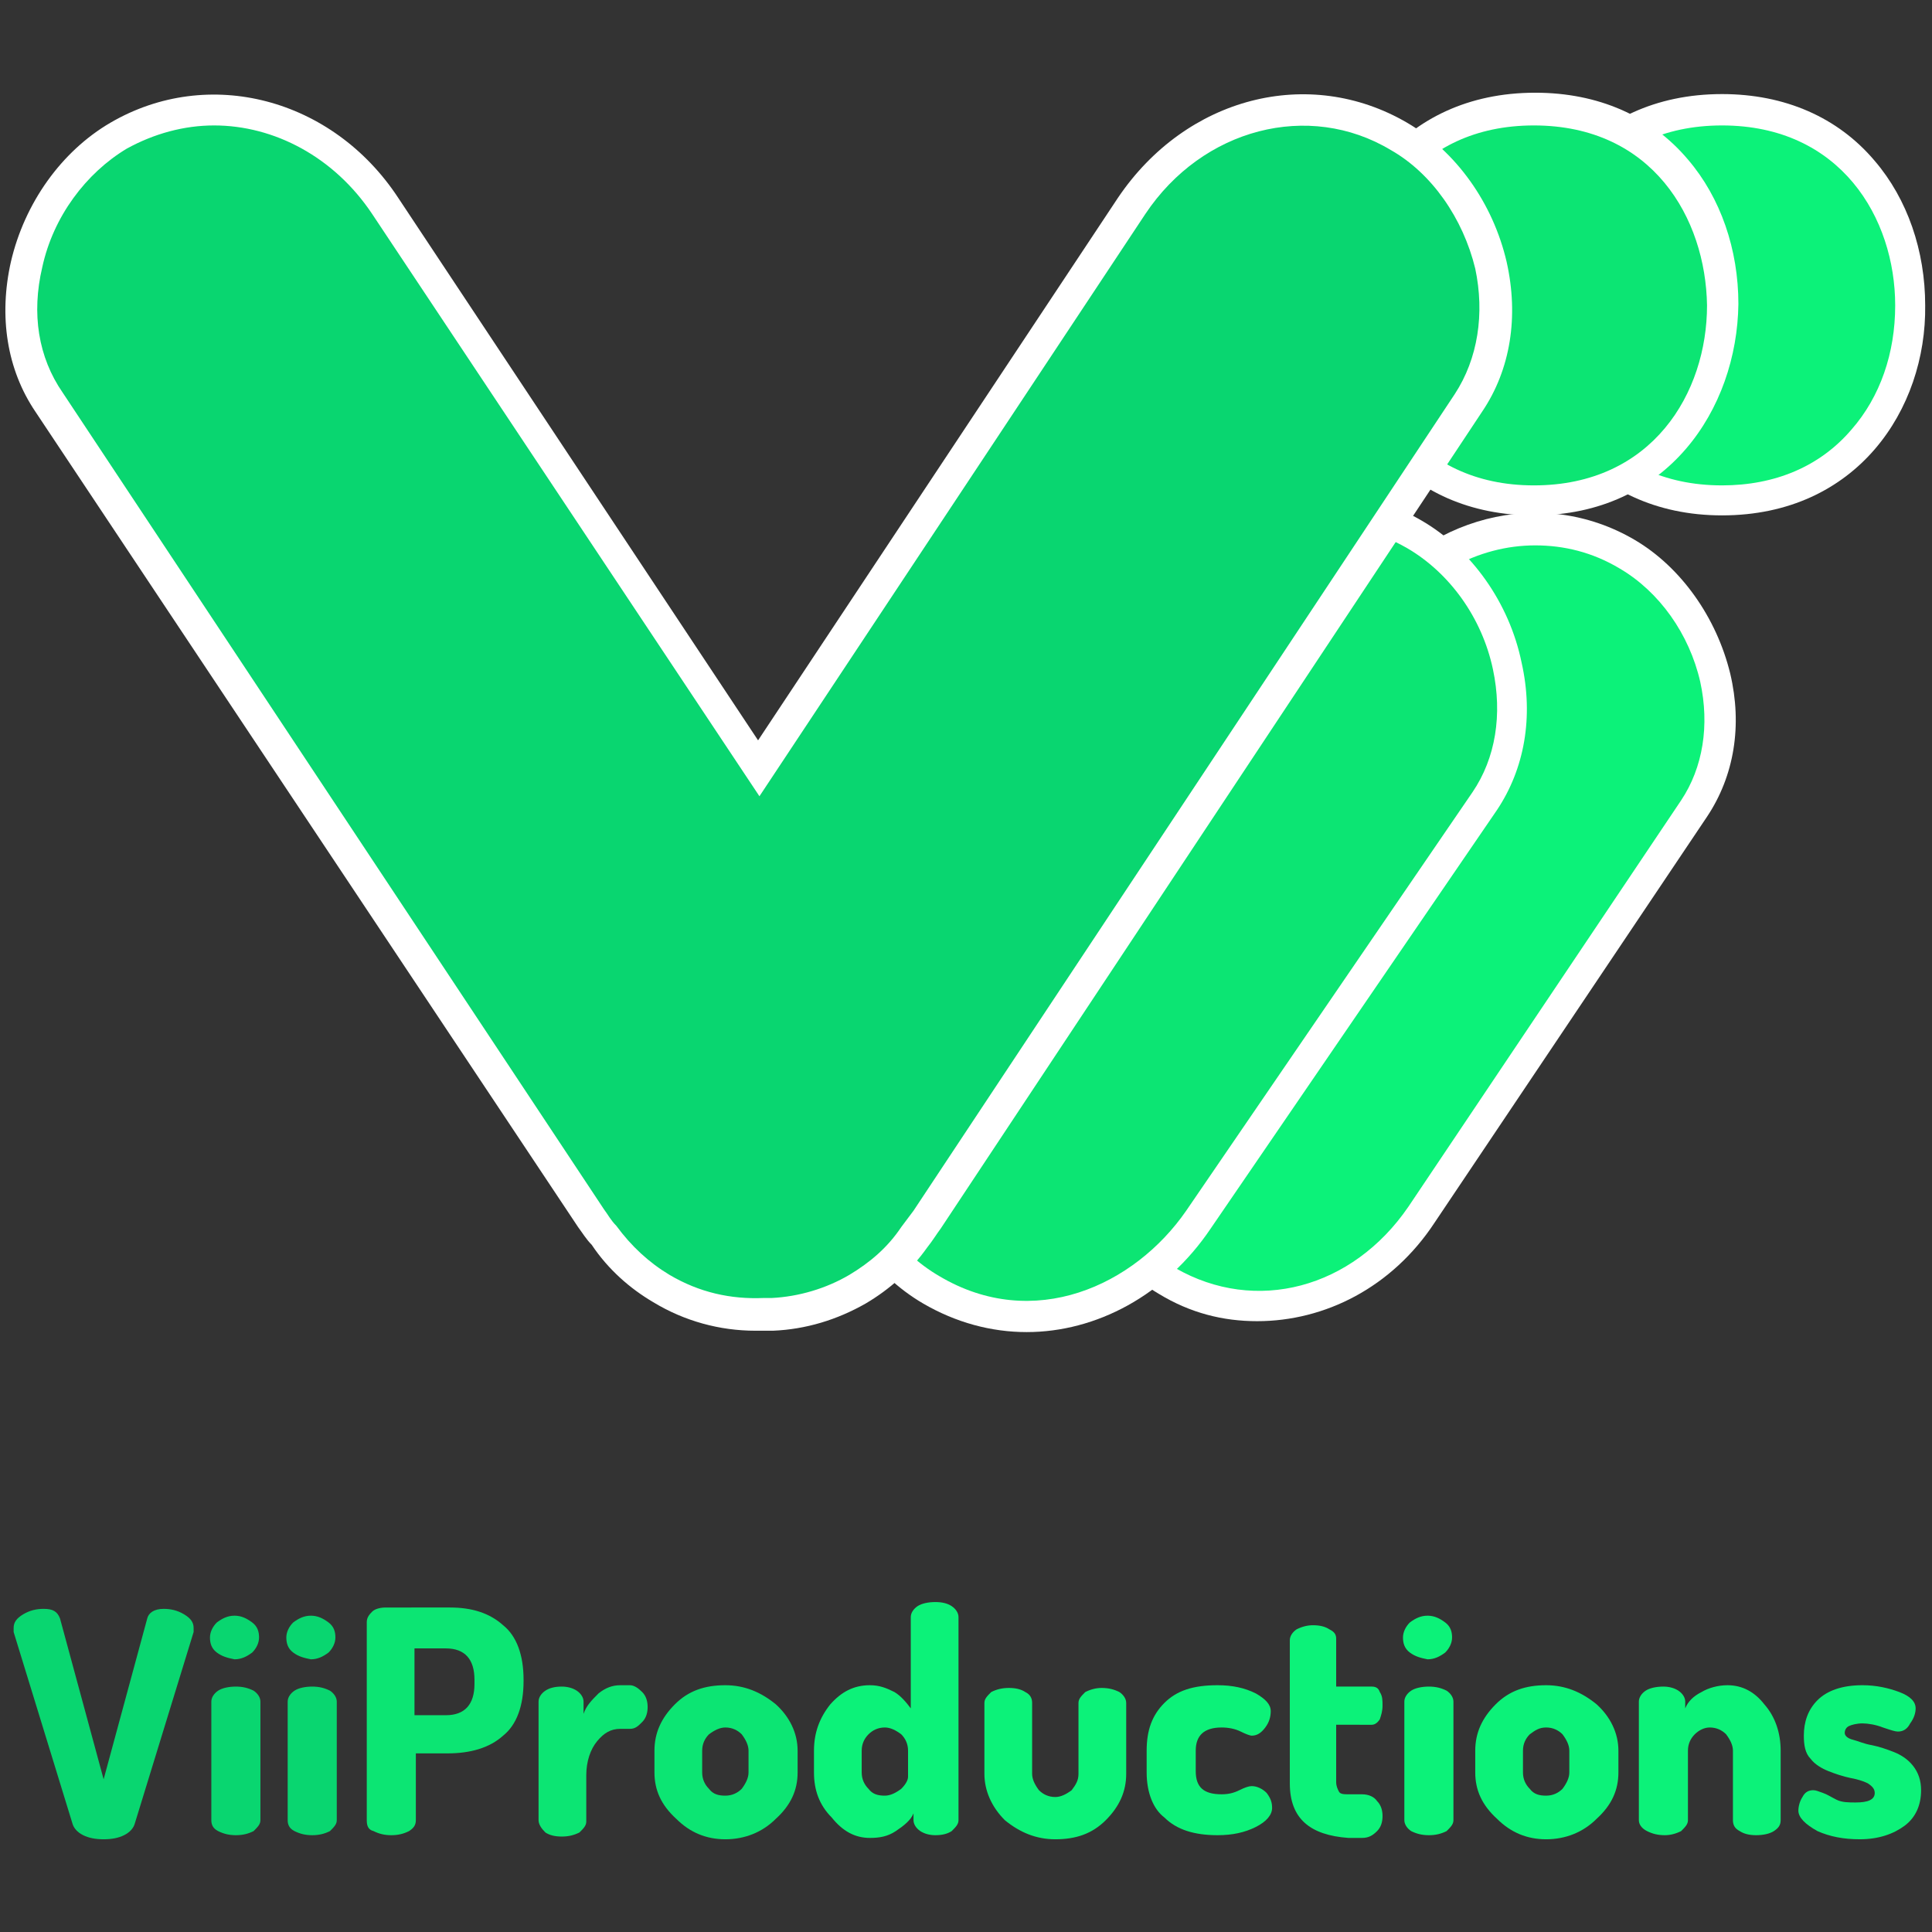 <?xml version="1.0" encoding="utf-8"?>
<!-- Generator: Adobe Illustrator 22.1.0, SVG Export Plug-In . SVG Version: 6.00 Build 0)  -->
<svg version="1.1" id="Layer_1" xmlns="http://www.w3.org/2000/svg" xmlns:xlink="http://www.w3.org/1999/xlink" x="0px" y="0px"
	 viewBox="0 0 141.7 141.7" style="enable-background:new 0 0 141.7 141.7;" xml:space="preserve">
<rect x="0" y="0" width="141.7" height="141.7" fill="#333333" stroke="none"/>
<style type="text/css">
	.st0{fill:#6197EE;stroke:#FFFFFF;stroke-width:2;stroke-miterlimit:10;}
	.st1{fill:#3178EF;stroke:#FFFFFF;stroke-width:2;stroke-miterlimit:10;}
	.st2{fill:#6197EE;}
	.st3{fill:#FFFFFF;}
	.st4{fill:#0CF279;}
	.st5{fill:#3178EF;}
	.st6{fill:#0CE573;}
	.st7{fill:#09D670;}
</style>
<g>
	<g>
		<path class="st0" d="M70.9,19.3"/>
	</g>
	<g>
		<path class="st1" d="M70.9,19.3"/>
	</g>
	<g>
		<g>
			<path class="st2" d="M92.5,82.2c6.7-9.9,13.3-19.9,20-29.8"/>
		</g>
		<g>
			
				<rect x="84.5" y="66.2" transform="matrix(0.557 -0.83 0.83 0.557 -10.564 114.907)" class="st3" width="35.9" height="2.3"/>
		</g>
		<g>
			<path class="st4" d="M104.2,89.1c6.7-9.9,13.3-19.9,20-29.8c4.1-6.1,1.2-15.1-4.9-18.6c-6.7-3.9-14.5-1.2-18.6,4.9
				c-6.7,9.9-13.3,19.9-20,29.8c-4.1,6.1-1.2,15.1,4.9,18.6C92.3,97.9,100.1,95.2,104.2,89.1L104.2,89.1z"/>
		</g>
		<g>
			<path class="st3" d="M92.2,96.9c-2.5,0-4.9-0.6-7.2-2c-3.4-2-6-5.7-7-9.8c-0.9-3.8-0.3-7.5,1.7-10.5l20-29.8
				c4.7-7,13.4-9.2,20.2-5.2c3.4,2,6,5.7,7,9.8c0.9,3.8,0.3,7.5-1.7,10.5l-20,29.8C102.1,94.4,97.2,96.9,92.2,96.9z M112.6,40
				c-4.2,0-8.3,2.2-11,6.2L81.7,76c-1.6,2.4-2.1,5.5-1.4,8.7c0.8,3.5,3,6.6,5.9,8.3c5.9,3.4,13,1.5,17.1-4.5l20-29.8
				c1.6-2.4,2.1-5.5,1.4-8.7c-0.8-3.5-3-6.6-5.9-8.3C116.8,40.5,114.7,40,112.6,40z"/>
		</g>
		<g>
			<path class="st4" d="M126.3,36.6c18.4,0,18.5-28.6,0-28.6C107.9,8,107.9,36.6,126.3,36.6L126.3,36.6z"/>
		</g>
		<g>
			<path class="st3" d="M126.3,37.8c-9.8,0-15-7.8-15-15.4c0-7.7,5.1-15.5,15-15.5c4.6,0,8.5,1.7,11.2,4.9c2.4,2.8,3.7,6.6,3.7,10.6
				C141.3,30,136.2,37.8,126.3,37.8z M126.3,9.2c-8.7,0-12.7,6.8-12.7,13.2c0,6.3,4,13.2,12.7,13.2c3.9,0,7.2-1.4,9.5-4.1
				c2.1-2.4,3.2-5.6,3.2-9.1C139,16,135,9.2,126.3,9.2z"/>
		</g>
		<g>
			<path class="st5" d="M75.5,82.2c7-10.2,14-20.4,21-30.7"/>
		</g>
		<g>
			
				<rect x="67.5" y="65.7" transform="matrix(0.565 -0.825 0.825 0.565 -17.713 100.167)" class="st3" width="37.2" height="2.3"/>
		</g>
		<g>
			<path class="st6" d="M87.9,89.4c7-10.2,14-20.4,21-30.7c4.4-6.4,1.2-15.9-5.1-19.6c-7.1-4.1-15.2-1.3-19.6,5.1
				c-7,10.2-14,20.4-21,30.7c-4.4,6.4-1.2,15.9,5.1,19.6C75.4,98.7,83.5,95.8,87.9,89.4L87.9,89.4z"/>
		</g>
		<g>
			<path class="st3" d="M75.3,97.7c-2.6,0-5.2-0.7-7.6-2.1c-3.6-2.1-6.4-6-7.3-10.4c-0.9-4-0.2-7.8,1.8-10.8l21-30.7
				c5.1-7.4,13.9-9.7,21.1-5.5c3.6,2.1,6.4,6,7.3,10.4c0.9,4,0.2,7.8-1.8,10.8l-21,30.7l-0.9-0.6l0.9,0.6
				C85.5,95,80.4,97.7,75.3,97.7z M96.8,38.4c-4.7,0-9.1,2.8-11.7,6.6l-21,30.7c-1.7,2.5-2.2,5.7-1.5,9c0.8,3.8,3.2,7.1,6.3,8.9
				c6.9,4.1,14.3,0.7,18.1-4.8l21-30.7c1.7-2.5,2.2-5.7,1.5-9c-0.8-3.8-3.2-7.1-6.3-8.9C101.1,39,98.9,38.4,96.8,38.4z"/>
		</g>
		<g>
			<path class="st6" d="M112.5,36.6c18.4,0,18.5-28.6,0-28.6C94,8,94,36.6,112.5,36.6L112.5,36.6z"/>
		</g>
		<g>
			<path class="st3" d="M112.5,37.8c-4.6,0-8.5-1.7-11.2-4.9c-2.4-2.8-3.7-6.6-3.7-10.6c0-7.7,5.1-15.5,15-15.5
				c4.6,0,8.5,1.7,11.2,4.9c2.4,2.8,3.7,6.6,3.7,10.6C127.4,30,122.3,37.8,112.5,37.8z M112.5,9.2c-8.7,0-12.7,6.8-12.7,13.2
				c0,6.3,4,13.2,12.7,13.2s12.7-6.8,12.7-13.2C125.1,16,121.2,9.2,112.5,9.2z"/>
		</g>
		<g>
			<path class="st7" d="M102.6,10c-7-4.1-15.3-1.3-19.6,5.1c-9.1,13.8-18.3,27.5-27.4,41.3c-9.1-13.8-18.3-27.5-27.4-41.3
				C24,8.7,15.6,5.9,8.7,10c-6.4,3.7-9.4,13.1-5.1,19.6c13.2,20,26.5,39.9,39.7,59.9c0.3,0.4,0.6,0.9,0.9,1.3
				c1.1,1.6,2.5,2.9,4.2,3.9c2.4,1.4,5,2,7.6,1.9c0.1,0,0.3,0,0.4,0c0.1,0,0.1,0,0.2,0c2.1-0.1,4.2-0.7,6.2-1.9
				c1.6-1,3.1-2.3,4.2-3.9c0.3-0.4,0.6-0.8,0.9-1.3c13.2-20,26.5-39.9,39.7-59.9C112.1,23.1,109,13.7,102.6,10z"/>
		</g>
		<g>
			<path class="st3" d="M55.4,97.6c-2.6,0-5.2-0.7-7.5-2.1c-1.7-1-3.3-2.4-4.5-4.2c-0.4-0.4-0.7-0.9-1-1.3L2.6,30.2
				c-2.1-3.1-2.7-7-1.8-11c1-4.3,3.7-8.1,7.3-10.2c7.2-4.2,16.3-1.8,21.1,5.5l26.4,39.8L82,14.5c5-7.4,14-9.7,21.2-5.5
				c3.6,2.1,6.3,5.9,7.3,10.2c0.9,4,0.3,7.9-1.8,11L69,90.1c-0.3,0.4-0.6,0.9-1,1.4c-1.2,1.7-2.8,3.1-4.5,4.1
				c-2.1,1.2-4.4,1.9-6.8,2h-0.4c-0.1,0-0.2,0-0.3,0C55.8,97.6,55.6,97.6,55.4,97.6z M15.7,9.2c-2.2,0-4.4,0.6-6.4,1.7
				c-3,1.8-5.4,5-6.2,8.7c-0.8,3.4-0.3,6.6,1.5,9.2l39.7,59.9c0.3,0.4,0.5,0.8,0.9,1.2c1.1,1.5,2.4,2.7,3.9,3.6
				c2.2,1.3,4.5,1.8,6.9,1.7h0.6c2-0.1,4-0.7,5.7-1.7c1.5-0.9,2.8-2,3.8-3.5c0.3-0.4,0.6-0.8,0.9-1.2l39.7-59.9
				c1.7-2.6,2.2-5.9,1.5-9.2c-0.9-3.7-3.2-7-6.2-8.7l0,0c-6-3.6-13.8-1.6-18,4.7L55.7,58.4L27.3,15.7C24.5,11.5,20.1,9.2,15.7,9.2z"
				/>
		</g>
	</g>
	<g>
		<path class="st7" d="M1,119.4c0-0.4,0.2-0.7,0.7-1s1-0.4,1.5-0.4c0.7,0,1,0.2,1.2,0.7l3.2,11.8l3.2-11.8c0.1-0.4,0.5-0.7,1.2-0.7
			c0.5,0,1,0.1,1.5,0.4s0.7,0.6,0.7,1c0,0,0,0.1,0,0.3l-4.3,14c-0.1,0.4-0.4,0.7-0.8,0.9c-0.4,0.2-0.9,0.3-1.5,0.3s-1.1-0.1-1.5-0.3
			s-0.7-0.5-0.8-0.9l-4.3-14C1,119.5,1,119.4,1,119.4z"/>
		<path class="st7" d="M15.9,121.2c-0.4-0.3-0.5-0.7-0.5-1.1s0.2-0.8,0.5-1.1c0.4-0.3,0.8-0.5,1.3-0.5s0.9,0.2,1.3,0.5
			s0.5,0.7,0.5,1.1s-0.2,0.8-0.5,1.1c-0.4,0.3-0.8,0.5-1.3,0.5C16.7,121.6,16.3,121.5,15.9,121.2z M15.5,133.5v-8.7
			c0-0.3,0.2-0.6,0.5-0.8c0.3-0.2,0.8-0.3,1.3-0.3s0.9,0.1,1.3,0.3c0.3,0.2,0.5,0.5,0.5,0.8v8.7c0,0.3-0.2,0.5-0.5,0.8
			c-0.4,0.2-0.8,0.3-1.3,0.3s-0.9-0.1-1.3-0.3C15.6,134.1,15.5,133.8,15.5,133.5z"/>
		<path class="st7" d="M21.5,121.2c-0.4-0.3-0.5-0.7-0.5-1.1s0.2-0.8,0.5-1.1c0.4-0.3,0.8-0.5,1.3-0.5s0.9,0.2,1.3,0.5
			s0.5,0.7,0.5,1.1s-0.2,0.8-0.5,1.1c-0.4,0.3-0.8,0.5-1.3,0.5C22.3,121.6,21.9,121.5,21.5,121.2z M21.1,133.5v-8.7
			c0-0.3,0.2-0.6,0.5-0.8c0.3-0.2,0.8-0.3,1.3-0.3s0.9,0.1,1.3,0.3c0.3,0.2,0.5,0.5,0.5,0.8v8.7c0,0.3-0.2,0.5-0.5,0.8
			c-0.4,0.2-0.8,0.3-1.3,0.3s-0.9-0.1-1.3-0.3S21.1,133.8,21.1,133.5z"/>
		<path class="st6" d="M26.9,133.5V119c0-0.3,0.1-0.5,0.4-0.8c0.2-0.2,0.6-0.3,1-0.3H33c1.6,0,2.9,0.4,3.9,1.3c1,0.8,1.5,2.2,1.5,4
			v0.1c0,1.8-0.5,3.2-1.5,4c-1,0.9-2.4,1.3-4.1,1.3h-2.3v4.9c0,0.4-0.2,0.6-0.5,0.8c-0.4,0.2-0.8,0.3-1.3,0.3s-0.9-0.1-1.3-0.3
			C27,134.2,26.9,133.9,26.9,133.5z M30.4,125.8h2.3c1.4,0,2.1-0.8,2.1-2.3v-0.3c0-1.5-0.7-2.3-2.1-2.3h-2.3
			C30.4,120.9,30.4,125.8,30.4,125.8z"/>
		<path class="st6" d="M39.5,133.5v-8.7c0-0.3,0.2-0.6,0.5-0.8c0.3-0.2,0.7-0.3,1.2-0.3c0.4,0,0.8,0.1,1.1,0.3
			c0.3,0.2,0.5,0.5,0.5,0.8v0.9c0.2-0.6,0.6-1,1.1-1.5c0.5-0.4,1-0.6,1.6-0.6h0.7c0.3,0,0.6,0.2,0.9,0.5c0.3,0.3,0.4,0.7,0.4,1.1
			s-0.1,0.8-0.4,1.1c-0.3,0.3-0.5,0.5-0.9,0.5h-0.7c-0.7,0-1.2,0.3-1.7,0.9s-0.8,1.5-0.8,2.5v3.4c0,0.3-0.2,0.5-0.5,0.8
			c-0.4,0.2-0.8,0.3-1.3,0.3s-0.9-0.1-1.2-0.3C39.7,134.1,39.5,133.8,39.5,133.5z"/>
		<path class="st6" d="M48,130v-1.6c0-1.3,0.5-2.4,1.5-3.4s2.2-1.4,3.7-1.4c1.4,0,2.6,0.5,3.7,1.4c1,0.9,1.6,2.1,1.6,3.4v1.6
			c0,1.3-0.5,2.4-1.6,3.4c-1,1-2.3,1.5-3.7,1.5s-2.6-0.5-3.6-1.5C48.5,132.4,48,131.3,48,130z M51.5,130c0,0.5,0.2,0.9,0.5,1.2
			c0.3,0.4,0.7,0.5,1.2,0.5s0.9-0.2,1.2-0.5c0.3-0.4,0.5-0.8,0.5-1.2v-1.6c0-0.4-0.2-0.8-0.5-1.2c-0.3-0.3-0.7-0.5-1.2-0.5
			c-0.4,0-0.8,0.2-1.2,0.5c-0.3,0.3-0.5,0.7-0.5,1.2V130z"/>
		<path class="st4" d="M59.7,130v-1.6c0-1.3,0.4-2.4,1.2-3.4c0.8-0.9,1.7-1.4,2.9-1.4c0.7,0,1.2,0.2,1.8,0.5
			c0.5,0.3,0.9,0.8,1.2,1.2v-6.7c0-0.3,0.2-0.6,0.5-0.8c0.3-0.2,0.8-0.3,1.3-0.3s0.9,0.1,1.2,0.3c0.3,0.2,0.5,0.5,0.5,0.8v14.9
			c0,0.3-0.2,0.5-0.5,0.8c-0.3,0.2-0.7,0.3-1.2,0.3c-0.4,0-0.8-0.1-1.1-0.3c-0.3-0.2-0.5-0.5-0.5-0.8V133c-0.2,0.5-0.7,0.9-1.3,1.3
			c-0.6,0.4-1.2,0.5-1.9,0.5c-1.1,0-2-0.5-2.8-1.5C60.1,132.4,59.7,131.3,59.7,130z M63.2,130c0,0.5,0.2,0.9,0.5,1.2
			c0.3,0.4,0.7,0.5,1.2,0.5c0.4,0,0.8-0.2,1.2-0.5c0.4-0.4,0.5-0.7,0.5-0.9v-1.9c0-0.5-0.2-0.9-0.5-1.2c-0.4-0.3-0.8-0.5-1.2-0.5
			c-0.5,0-0.9,0.2-1.2,0.5s-0.5,0.7-0.5,1.2V130z"/>
		<path class="st4" d="M72.2,130.1v-5.2c0-0.3,0.2-0.5,0.5-0.8c0.4-0.2,0.8-0.3,1.3-0.3s0.9,0.1,1.2,0.3c0.4,0.2,0.5,0.5,0.5,0.8
			v5.2c0,0.4,0.2,0.8,0.5,1.2c0.3,0.3,0.7,0.5,1.2,0.5c0.4,0,0.8-0.2,1.2-0.5c0.3-0.4,0.5-0.7,0.5-1.2v-5.2c0-0.3,0.2-0.5,0.5-0.8
			c0.4-0.2,0.8-0.3,1.2-0.3c0.5,0,0.9,0.1,1.3,0.3c0.3,0.2,0.5,0.5,0.5,0.8v5.2c0,1.3-0.5,2.4-1.5,3.4s-2.2,1.4-3.7,1.4
			c-1.4,0-2.6-0.5-3.7-1.4C72.7,132.5,72.2,131.3,72.2,130.1z"/>
		<path class="st4" d="M84.1,130v-1.6c0-1.5,0.4-2.6,1.3-3.5s2.1-1.3,3.9-1.3c1.1,0,2,0.2,2.8,0.6c0.7,0.4,1.1,0.8,1.1,1.3
			c0,0.4-0.1,0.8-0.4,1.2c-0.3,0.4-0.6,0.6-1,0.6c-0.1,0-0.4-0.1-0.8-0.3c-0.4-0.2-0.9-0.3-1.4-0.3c-1.3,0-1.9,0.6-1.9,1.7v1.5
			c0,1.2,0.6,1.7,1.9,1.7c0.5,0,0.9-0.1,1.3-0.3s0.7-0.3,0.9-0.3c0.4,0,0.8,0.2,1.1,0.5c0.3,0.4,0.4,0.7,0.4,1.1
			c0,0.5-0.4,1-1.2,1.4c-0.8,0.4-1.7,0.6-2.8,0.6c-1.7,0-3-0.4-3.9-1.3C84.6,132.7,84.1,131.5,84.1,130z"/>
		<path class="st4" d="M94.6,130.8v-10.5c0-0.3,0.2-0.6,0.5-0.8c0.4-0.2,0.8-0.3,1.2-0.3c0.5,0,0.9,0.1,1.2,0.3
			c0.4,0.2,0.5,0.4,0.5,0.7v3.5h2.6c0.3,0,0.5,0.1,0.6,0.4c0.2,0.3,0.2,0.6,0.2,1s-0.1,0.7-0.2,1c-0.2,0.3-0.4,0.4-0.6,0.4H98v4.2
			c0,0.3,0.1,0.5,0.2,0.7s0.4,0.2,0.7,0.2h1c0.5,0,0.9,0.2,1.1,0.5c0.3,0.3,0.4,0.7,0.4,1.1c0,0.4-0.1,0.8-0.4,1.1s-0.6,0.5-1.1,0.5
			h-1C96.1,134.6,94.6,133.4,94.6,130.8z"/>
		<path class="st4" d="M103.4,121.2c-0.4-0.3-0.5-0.7-0.5-1.1s0.2-0.8,0.5-1.1c0.4-0.3,0.8-0.5,1.3-0.5s0.9,0.2,1.3,0.5
			s0.5,0.7,0.5,1.1s-0.2,0.8-0.5,1.1c-0.4,0.3-0.8,0.5-1.3,0.5C104.2,121.6,103.8,121.5,103.4,121.2z M103,133.5v-8.7
			c0-0.3,0.2-0.6,0.5-0.8c0.3-0.2,0.8-0.3,1.3-0.3s0.9,0.1,1.3,0.3c0.3,0.2,0.5,0.5,0.5,0.8v8.7c0,0.3-0.2,0.5-0.5,0.8
			c-0.4,0.2-0.8,0.3-1.3,0.3s-0.9-0.1-1.3-0.3C103.2,134.1,103,133.8,103,133.5z"/>
		<path class="st4" d="M108.2,130v-1.6c0-1.3,0.5-2.4,1.5-3.4s2.2-1.4,3.7-1.4c1.4,0,2.6,0.5,3.7,1.4c1,0.9,1.6,2.1,1.6,3.4v1.6
			c0,1.3-0.5,2.4-1.6,3.4c-1,1-2.3,1.5-3.7,1.5s-2.6-0.5-3.6-1.5C108.7,132.4,108.2,131.3,108.2,130z M111.7,130
			c0,0.5,0.2,0.9,0.5,1.2c0.3,0.4,0.7,0.5,1.2,0.5s0.9-0.2,1.2-0.5c0.3-0.4,0.5-0.8,0.5-1.2v-1.6c0-0.4-0.2-0.8-0.5-1.2
			c-0.3-0.3-0.7-0.5-1.2-0.5s-0.8,0.2-1.2,0.5c-0.3,0.3-0.5,0.7-0.5,1.2V130z"/>
		<path class="st4" d="M120.2,133.5v-8.7c0-0.3,0.2-0.6,0.5-0.8c0.3-0.2,0.8-0.3,1.3-0.3c0.4,0,0.8,0.1,1.1,0.3
			c0.3,0.2,0.5,0.5,0.5,0.8v0.5c0.2-0.5,0.6-0.9,1.2-1.2c0.5-0.3,1.2-0.5,1.9-0.5c1.1,0,2,0.5,2.7,1.4c0.8,0.9,1.2,2.1,1.2,3.4v5.1
			c0,0.4-0.2,0.6-0.5,0.8s-0.8,0.3-1.3,0.3s-0.9-0.1-1.2-0.3c-0.4-0.2-0.5-0.5-0.5-0.8v-5.1c0-0.4-0.2-0.8-0.5-1.2
			c-0.3-0.3-0.7-0.5-1.2-0.5c-0.4,0-0.8,0.2-1.1,0.5c-0.3,0.3-0.5,0.7-0.5,1.2v5.1c0,0.3-0.2,0.5-0.5,0.8c-0.4,0.2-0.8,0.3-1.2,0.3
			c-0.5,0-0.9-0.1-1.3-0.3C120.4,134.1,120.2,133.8,120.2,133.5z"/>
		<path class="st4" d="M131.9,132.8c0-0.3,0.1-0.7,0.3-1c0.2-0.4,0.5-0.5,0.8-0.5c0.2,0,0.4,0.1,0.7,0.2c0.3,0.1,0.6,0.3,1,0.5
			s0.9,0.2,1.4,0.2c0.9,0,1.4-0.2,1.4-0.7c0-0.3-0.2-0.5-0.5-0.7c-0.4-0.2-0.8-0.3-1.3-0.4c-0.5-0.1-1.1-0.3-1.6-0.5s-1-0.5-1.3-0.9
			c-0.4-0.4-0.5-1-0.5-1.7c0-1,0.3-1.9,1-2.6s1.8-1.1,3.3-1.1c1,0,1.9,0.2,2.7,0.5s1.2,0.7,1.2,1.2c0,0.3-0.1,0.7-0.4,1.1
			c-0.2,0.4-0.5,0.6-0.9,0.6c-0.2,0-0.5-0.1-1.1-0.3c-0.5-0.2-1.1-0.3-1.5-0.3s-0.8,0.1-1,0.2s-0.3,0.3-0.3,0.5s0.2,0.4,0.6,0.5
			c0.4,0.1,0.8,0.3,1.4,0.4c0.5,0.1,1.1,0.3,1.6,0.5s1,0.5,1.4,1s0.6,1.1,0.6,1.8c0,1.1-0.4,2-1.2,2.6s-1.9,1-3.3,1
			c-1.2,0-2.2-0.2-3.1-0.6C132.4,133.8,131.9,133.3,131.9,132.8z"/>
	</g>
</g>
</svg>
